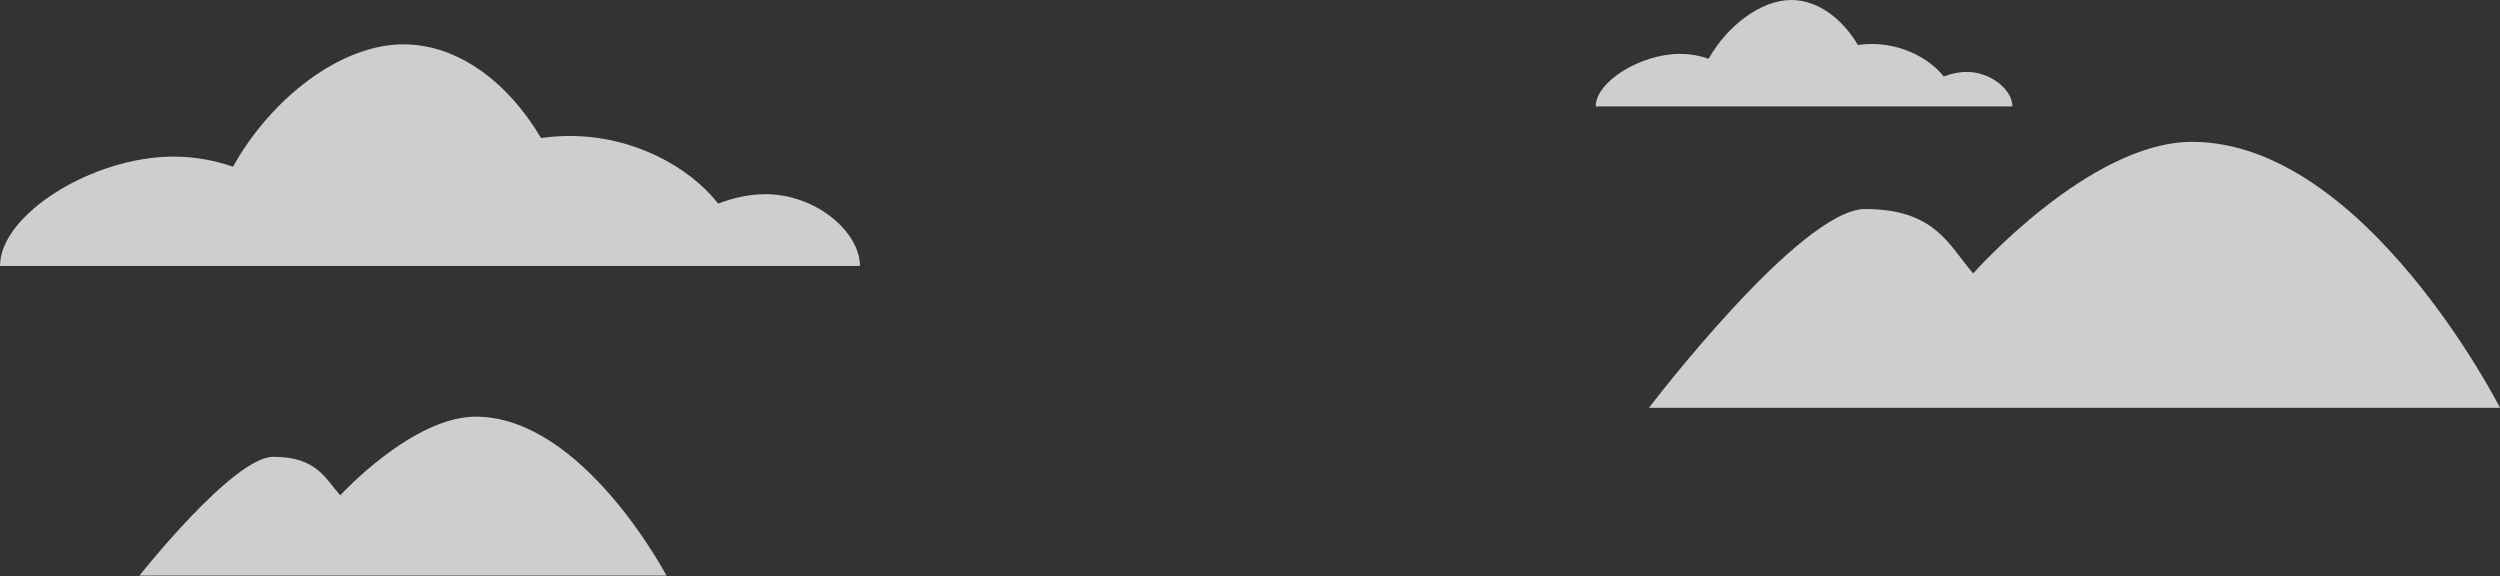 <svg width="282" height="65" viewBox="0 0 282 65" fill="none" xmlns="http://www.w3.org/2000/svg">
<rect x="0" y="0" width="282" height="65" fill="#333333" stroke="none"/>
<path opacity="0.76" d="M186 46H282C282 46 266.772 16 247.266 16C235.687 16 222.575 30.841 222.575 30.841C219.83 27.679 218.312 23.579 210.384 23.579C203.068 23.579 186 46 186 46Z" fill="white"/>
<path opacity="0.76" d="M221.818 8.116C220.966 8.116 220.08 8.308 219.256 8.623C217.614 6.566 214.549 4.961 211.132 4.961C210.615 4.961 210.092 5.002 209.568 5.073C207.837 2.145 205.087 0 202.056 0C198.591 0 194.798 2.955 192.735 6.627C191.733 6.282 190.631 6.079 189.482 6.079C185.052 6.079 180 9.217 180 12H227C227 10.173 224.623 8.113 221.818 8.113V8.116Z" fill="white"/>
<path opacity="0.76" d="M86.305 21.908C84.547 21.908 82.718 22.309 81.017 22.964C77.628 18.679 71.303 15.336 64.25 15.336C63.184 15.336 62.104 15.421 61.024 15.569C57.452 9.468 51.776 5 45.521 5C38.369 5 30.54 11.157 26.283 18.805C24.215 18.087 21.942 17.665 19.569 17.665C10.427 17.665 0 24.202 0 30H97C97 26.193 92.094 21.901 86.305 21.901V21.908Z" fill="white"/>
<path opacity="0.76" d="M15.73 64.93H75.18C75.18 64.93 65.75 47 53.67 47C46.5 47 38.38 55.87 38.38 55.87C36.68 53.98 35.74 51.53 30.83 51.53C26.3 51.53 15.73 64.93 15.73 64.93Z" fill="white"/>
</svg>
